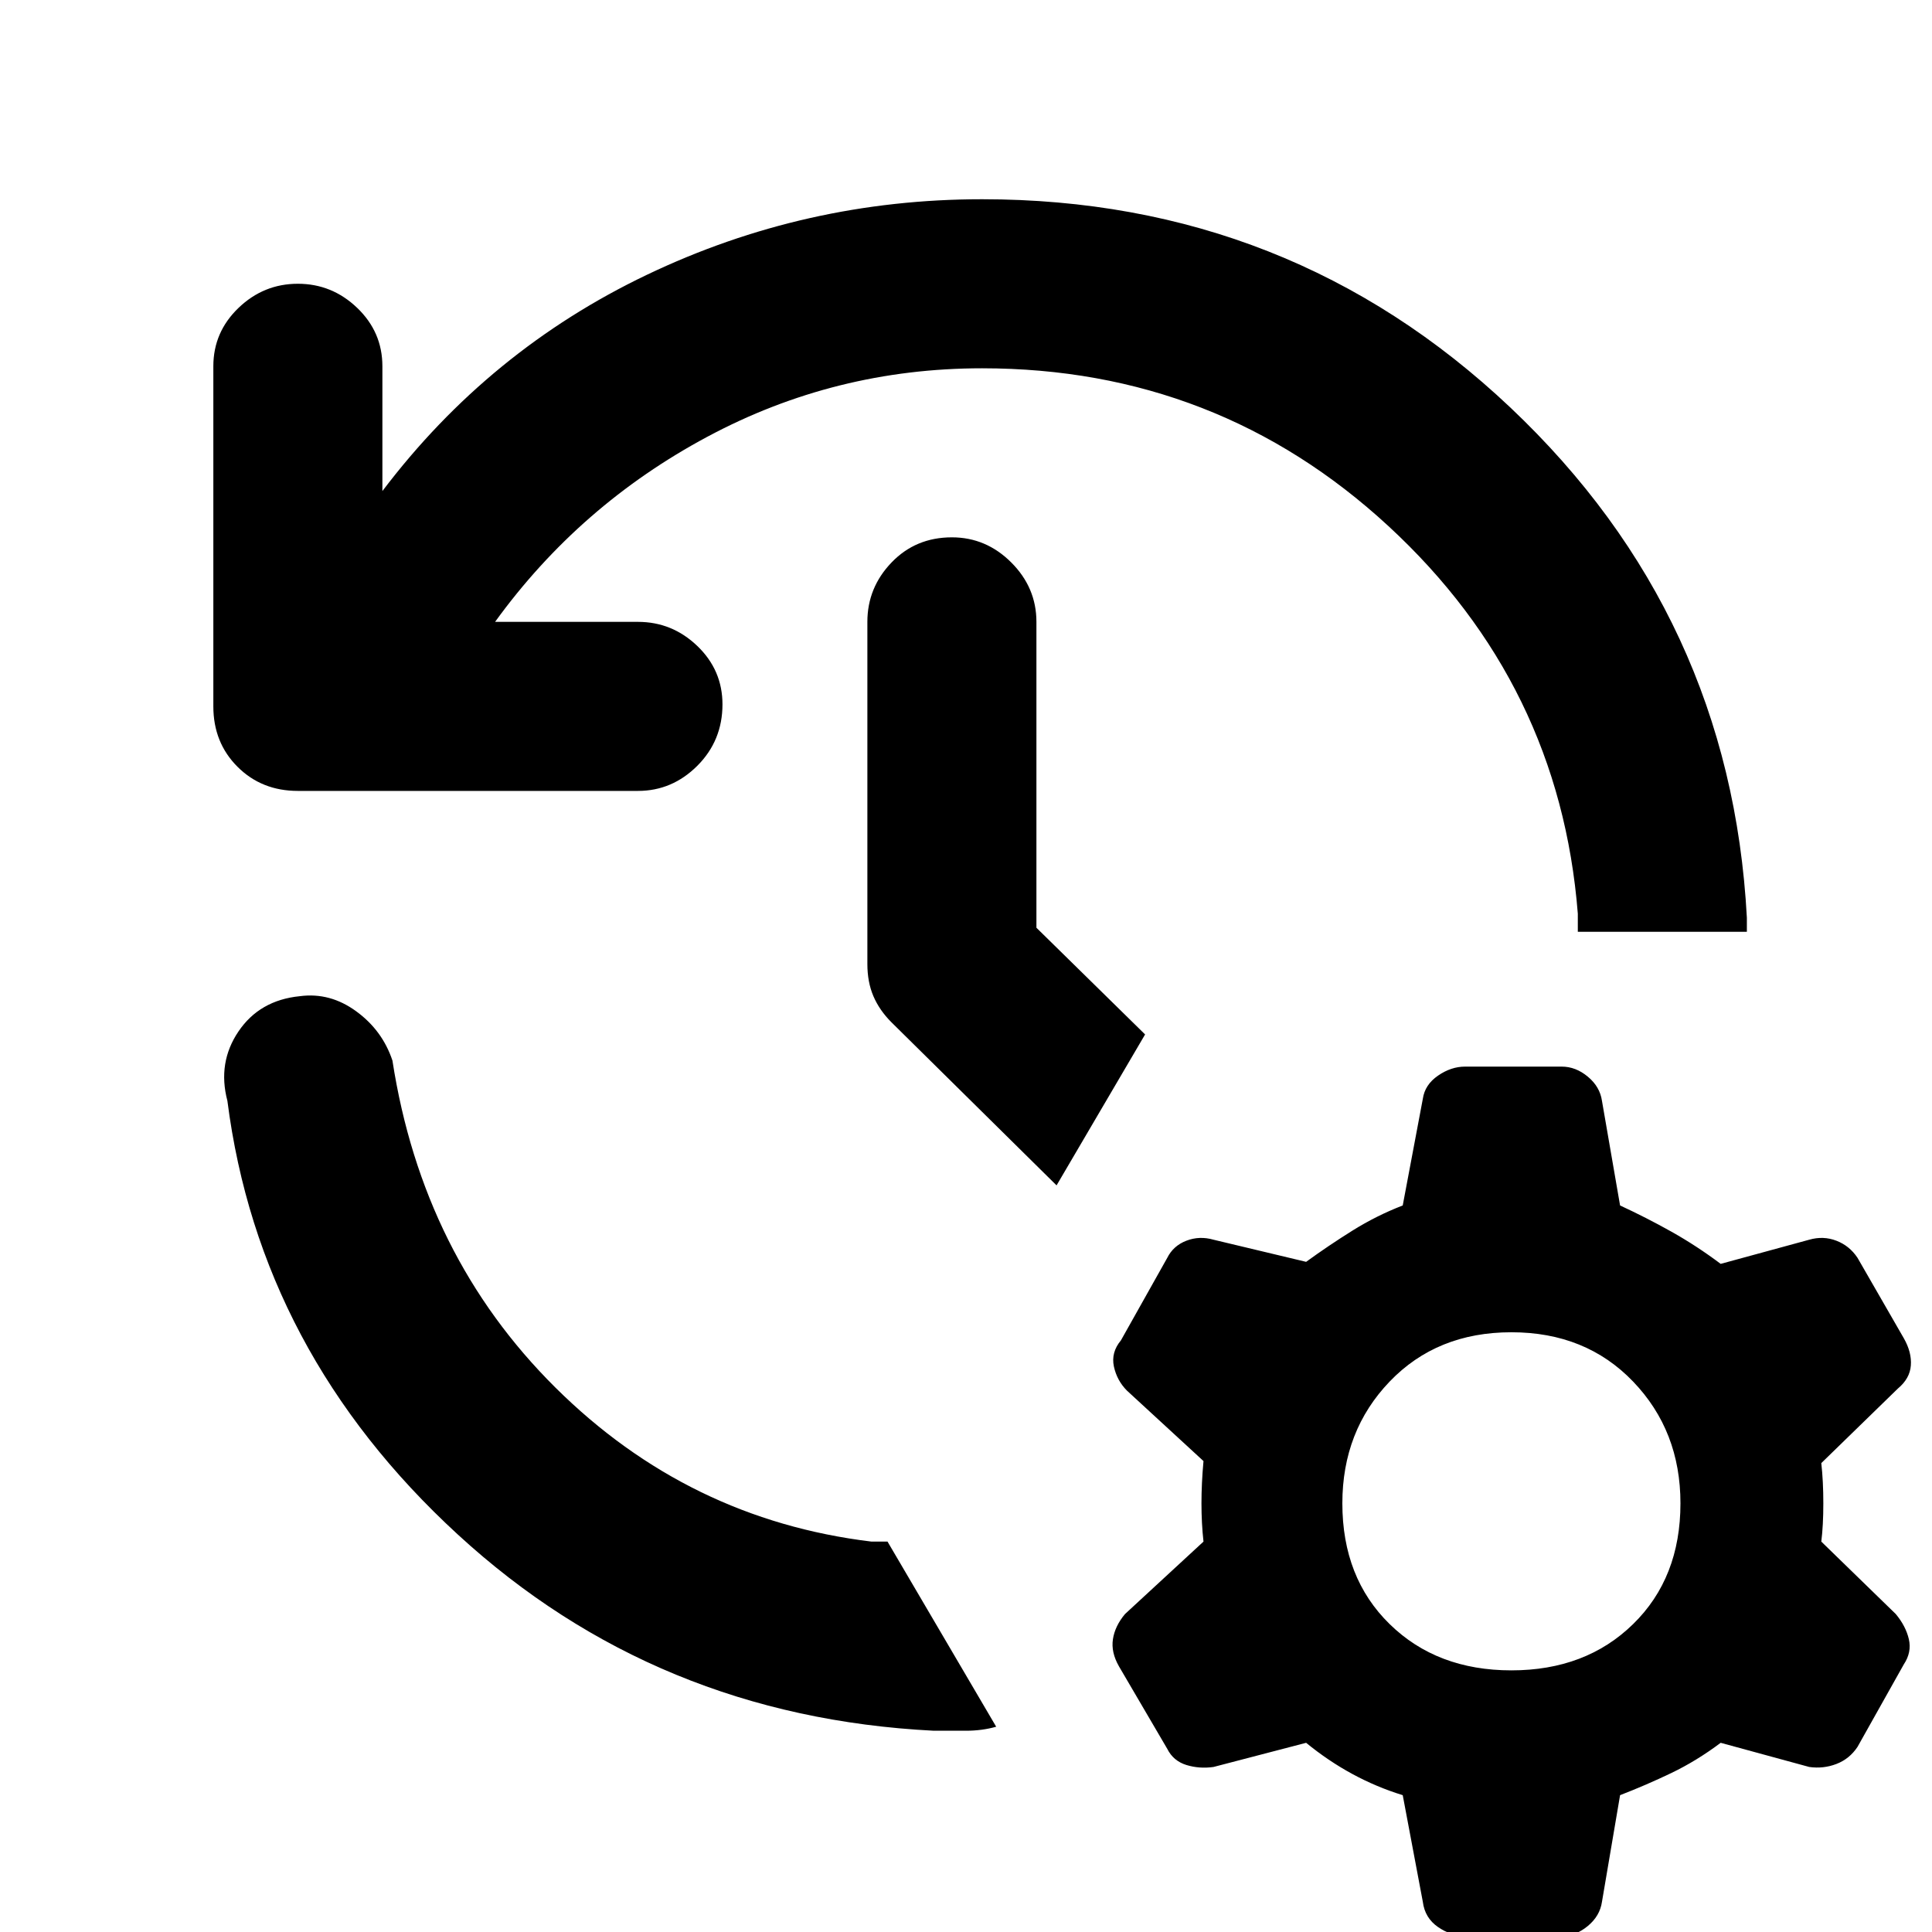 <svg xmlns="http://www.w3.org/2000/svg" height="40" width="40"><path d="M20.333 4.125Q26.708 4.125 31.271 8.438Q35.833 12.75 36.167 19Q36.167 19.083 36.167 19.167Q36.167 19.25 36.167 19.292H32.667Q32.667 19.208 32.667 19.125Q32.667 19.042 32.667 18.917Q32.292 14.167 28.75 10.896Q25.208 7.625 20.333 7.625Q17.292 7.625 14.646 9.042Q12 10.458 10.25 12.875H13.208Q13.917 12.875 14.438 13.375Q14.958 13.875 14.958 14.583Q14.958 15.333 14.438 15.854Q13.917 16.375 13.208 16.375H6.167Q5.417 16.375 4.917 15.875Q4.417 15.375 4.417 14.625V7.583Q4.417 6.875 4.938 6.375Q5.458 5.875 6.167 5.875Q6.875 5.875 7.396 6.375Q7.917 6.875 7.917 7.583V10.167Q10.125 7.25 13.396 5.688Q16.667 4.125 20.333 4.125ZM21.875 24.542 18.458 21.167Q18.208 20.917 18.083 20.625Q17.958 20.333 17.958 19.958V12.875Q17.958 12.167 18.458 11.646Q18.958 11.125 19.708 11.125Q20.417 11.125 20.938 11.646Q21.458 12.167 21.458 12.875V19.208L23.708 21.417ZM19.333 35.833Q13.583 35.542 9.479 31.771Q5.375 28 4.708 22.792Q4.5 22 4.938 21.354Q5.375 20.708 6.208 20.625Q6.833 20.542 7.375 20.938Q7.917 21.333 8.125 21.958Q8.75 26 11.5 28.729Q14.25 31.458 18.042 31.917H18.375L20.625 35.75Q20.333 35.833 20 35.833Q19.667 35.833 19.333 35.833ZM29.042 37.167Q28.5 37 28 36.729Q27.5 36.458 27.042 36.083L25.125 36.583Q24.833 36.625 24.562 36.542Q24.292 36.458 24.167 36.208L23.167 34.5Q23 34.208 23.042 33.938Q23.083 33.667 23.292 33.417L24.917 31.917Q24.875 31.542 24.875 31.125Q24.875 30.708 24.917 30.25L23.333 28.792Q23.125 28.583 23.062 28.292Q23 28 23.208 27.75L24.167 26.042Q24.292 25.792 24.562 25.688Q24.833 25.583 25.125 25.667L27.042 26.125Q27.5 25.792 28 25.479Q28.5 25.167 29.042 24.958L29.458 22.75Q29.5 22.458 29.771 22.271Q30.042 22.083 30.333 22.083H32.333Q32.625 22.083 32.875 22.292Q33.125 22.5 33.167 22.792L33.542 24.958Q34.083 25.208 34.604 25.5Q35.125 25.792 35.625 26.167L37.458 25.667Q37.75 25.583 38.021 25.688Q38.292 25.792 38.458 26.042L39.417 27.708Q39.583 28 39.562 28.271Q39.542 28.542 39.292 28.75L37.708 30.292Q37.75 30.667 37.75 31.125Q37.75 31.583 37.708 31.917L39.25 33.417Q39.458 33.667 39.521 33.938Q39.583 34.208 39.417 34.458L38.458 36.167Q38.292 36.417 38.021 36.521Q37.75 36.625 37.458 36.583L35.625 36.083Q35.125 36.458 34.604 36.708Q34.083 36.958 33.542 37.167L33.167 39.375Q33.125 39.667 32.875 39.875Q32.625 40.083 32.333 40.083H30.333Q30.042 40.083 29.771 39.896Q29.5 39.708 29.458 39.375ZM31.292 34.583Q32.833 34.583 33.812 33.625Q34.792 32.667 34.792 31.125Q34.792 29.625 33.812 28.604Q32.833 27.583 31.292 27.583Q29.75 27.583 28.771 28.604Q27.792 29.625 27.792 31.125Q27.792 32.667 28.771 33.625Q29.75 34.583 31.292 34.583Z"/></svg>